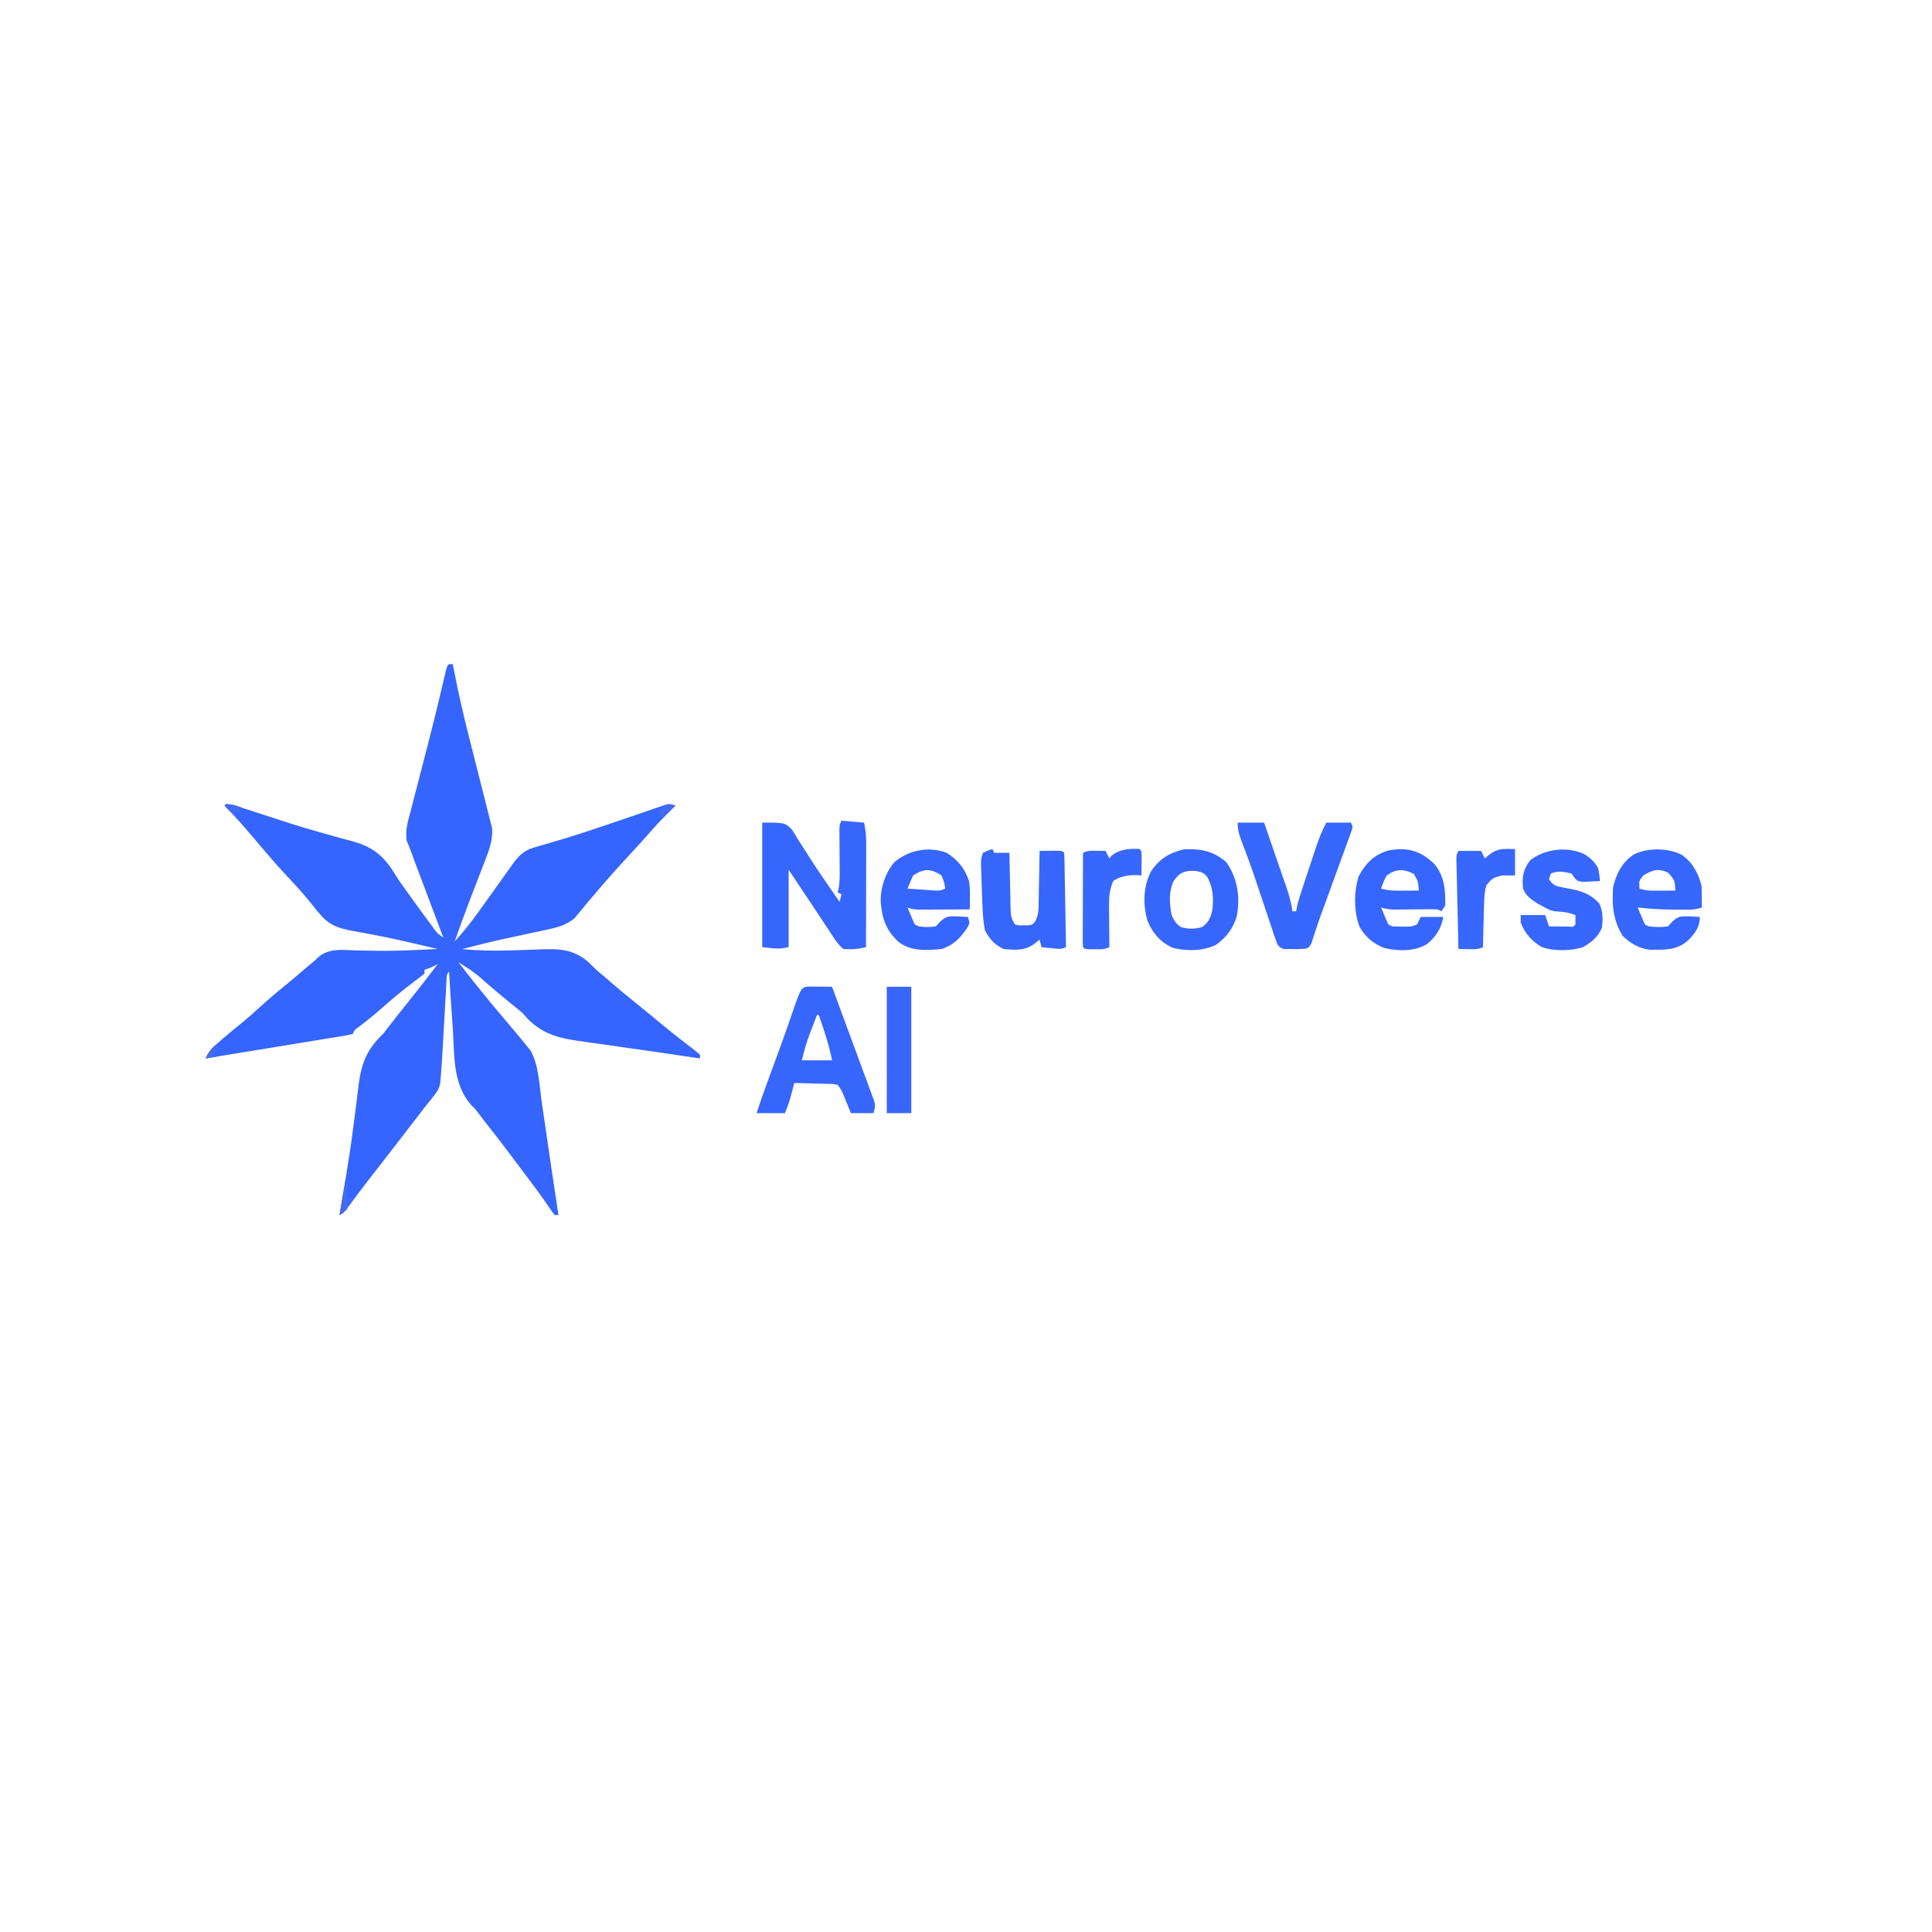 <?xml version="1.0" encoding="UTF-8"?>
<svg version="1.1" xmlns="http://www.w3.org/2000/svg" width="1024" height="1024">
<path d="M0 0 C0.66 0 1.32 0 2 0 C2.226 1.192 2.453 2.384 2.686 3.613 C4.977 15.474 7.676 27.185 10.662 38.89 C11.393 41.757 12.116 44.627 12.837 47.497 C14.583 54.446 16.332 61.395 18.108 68.337 C19 71.826 19.877 75.319 20.75 78.812 C21.002 79.776 21.254 80.739 21.513 81.731 C21.731 82.61 21.948 83.489 22.172 84.395 C22.452 85.491 22.452 85.491 22.737 86.609 C23.431 92.927 21.272 98.519 19.016 104.285 C18.569 105.452 18.569 105.452 18.114 106.643 C17.166 109.119 16.209 111.591 15.25 114.062 C14.003 117.302 12.759 120.544 11.516 123.785 C11.215 124.568 10.914 125.35 10.603 126.157 C7.954 133.065 5.444 140.017 3 147 C7.732 141.765 12.048 136.382 16.125 130.625 C16.673 129.859 17.222 129.093 17.787 128.304 C19.528 125.872 21.265 123.436 23 121 C25.349 117.705 27.704 114.414 30.062 111.125 C30.598 110.37 31.134 109.616 31.686 108.838 C32.447 107.778 32.447 107.778 33.223 106.695 C33.664 106.077 34.105 105.458 34.559 104.821 C37.726 100.82 40.173 98.596 45.129 97.176 C46.15 96.874 47.171 96.573 48.223 96.262 C49.325 95.948 50.427 95.635 51.562 95.312 C53.927 94.613 56.29 93.912 58.652 93.207 C59.869 92.846 61.086 92.484 62.339 92.112 C68.138 90.351 73.881 88.433 79.625 86.5 C80.731 86.13 81.837 85.76 82.977 85.379 C88.636 83.482 94.286 81.56 99.93 79.617 C101.035 79.24 102.14 78.863 103.279 78.475 C105.381 77.757 107.48 77.032 109.577 76.299 C110.51 75.981 111.444 75.663 112.406 75.336 C113.224 75.053 114.042 74.77 114.885 74.478 C117 74 117 74 120 75 C119.432 75.557 118.863 76.114 118.277 76.688 C113.993 80.922 109.862 85.208 105.938 89.777 C103.547 92.52 101.089 95.199 98.625 97.875 C86.114 111.467 86.114 111.467 74.109 125.504 C73.588 126.13 73.066 126.756 72.529 127.401 C71.49 128.649 70.459 129.903 69.438 131.165 C68.952 131.746 68.466 132.327 67.965 132.926 C67.325 133.706 67.325 133.706 66.672 134.501 C62.24 138.474 56.781 139.721 51.102 140.902 C50.349 141.066 49.596 141.23 48.821 141.399 C46.424 141.919 44.025 142.429 41.625 142.938 C38.491 143.61 35.359 144.286 32.227 144.965 C31.461 145.13 30.696 145.295 29.907 145.465 C22.228 147.138 14.611 149.041 7 151 C15.239 151.859 23.269 152.02 31.535 151.746 C33.436 151.696 35.336 151.648 37.236 151.6 C40.156 151.526 43.072 151.437 45.99 151.301 C56.927 150.81 65.469 150.482 73.976 158.032 C75.342 159.329 76.672 160.664 78 162 C79.316 163.12 80.641 164.229 81.98 165.32 C83.052 166.252 84.121 167.187 85.188 168.125 C89.778 172.108 94.421 175.986 99.191 179.754 C103.654 183.323 108.042 186.983 112.442 190.629 C117.833 195.081 123.303 199.416 128.886 203.624 C130.293 204.705 131.652 205.847 133 207 C133 207.66 133 208.32 133 209 C132.331 208.9 131.662 208.8 130.973 208.697 C127.741 208.215 124.509 207.735 121.277 207.254 C120.063 207.073 118.849 206.892 117.598 206.705 C110.162 205.602 102.723 204.541 95.275 203.518 C90.554 202.86 85.839 202.162 81.124 201.457 C78.725 201.107 76.324 200.774 73.921 200.455 C58.916 198.454 48.904 196.909 39 185 C37.22 183.462 35.411 181.956 33.562 180.5 C29.422 177.167 25.354 173.764 21.312 170.312 C13.623 163.491 13.623 163.491 5 158 C12.842 168.266 20.976 178.333 29.378 188.146 C31.604 190.749 33.805 193.371 36 196 C36.434 196.515 36.868 197.031 37.315 197.562 C38.585 199.087 39.824 200.637 41.062 202.188 C41.775 203.068 42.488 203.948 43.223 204.855 C47.641 212.673 47.822 223.099 49.094 231.863 C49.288 233.186 49.482 234.508 49.676 235.83 C50.184 239.288 50.689 242.747 51.193 246.206 C51.801 250.379 52.413 254.551 53.025 258.724 C53.502 261.977 53.978 265.23 54.453 268.483 C55.599 276.328 56.783 284.166 58 292 C57.34 292 56.68 292 56 292 C54.59 290.234 54.59 290.234 52.938 287.75 C49.209 282.272 45.273 276.981 41.277 271.695 C39.929 269.906 38.589 268.11 37.25 266.312 C31.325 258.367 25.322 250.493 19.159 242.73 C18.034 241.298 16.931 239.848 15.85 238.382 C14.014 235.923 14.014 235.923 11.679 233.639 C2.114 222.685 2.863 208.136 2.064 194.294 C1.852 190.758 1.593 187.226 1.338 183.693 C0.847 176.798 0.407 169.901 0 163 C-1.594 164.594 -1.249 166.333 -1.373 168.545 C-1.43 169.513 -1.487 170.482 -1.545 171.48 C-1.602 172.537 -1.66 173.594 -1.719 174.684 C-1.782 175.768 -1.844 176.853 -1.909 177.97 C-2.11 181.459 -2.306 184.948 -2.5 188.438 C-2.695 191.894 -2.892 195.351 -3.091 198.808 C-3.215 200.962 -3.336 203.115 -3.455 205.269 C-3.726 210.038 -4.034 214.801 -4.451 219.56 C-4.555 220.74 -4.555 220.74 -4.66 221.944 C-5.169 225.022 -6.488 226.916 -8.438 229.312 C-9.161 230.229 -9.884 231.146 -10.629 232.09 C-11.411 233.05 -12.194 234.011 -13 235 C-14.212 236.578 -15.423 238.156 -16.628 239.74 C-17.893 241.399 -19.168 243.05 -20.445 244.699 C-22.89 247.855 -25.32 251.021 -27.75 254.188 C-32.426 260.276 -37.147 266.328 -41.871 272.379 C-46.113 277.826 -50.259 283.334 -54.328 288.91 C-56 291 -56 291 -58 292 C-57.855 291.125 -57.71 290.251 -57.56 289.349 C-56.983 285.857 -56.41 282.364 -55.838 278.87 C-55.434 276.417 -55.025 273.964 -54.616 271.512 C-53.197 262.915 -51.88 254.32 -50.794 245.674 C-50.264 241.459 -49.705 237.249 -49.147 233.038 C-48.885 230.989 -48.637 228.938 -48.404 226.885 C-46.885 213.526 -44.878 205.421 -35 196 C-33.848 194.584 -32.716 193.151 -31.625 191.688 C-28.533 187.664 -25.366 183.705 -22.188 179.75 C-16.694 172.907 -11.319 165.979 -6 159 C-6.598 159.309 -7.196 159.619 -7.812 159.938 C-10 161 -10 161 -13 162 C-13 162.66 -13 163.32 -13 164 C-14.822 165.514 -16.651 166.919 -18.562 168.312 C-24.497 172.747 -30.099 177.477 -35.661 182.368 C-39.804 185.999 -44.03 189.453 -48.461 192.73 C-50.139 193.94 -50.139 193.94 -51 196 C-53.813 196.689 -53.813 196.689 -57.628 197.313 C-58.32 197.428 -59.013 197.544 -59.727 197.663 C-62.029 198.046 -64.333 198.415 -66.637 198.785 C-68.235 199.048 -69.834 199.312 -71.432 199.577 C-75.652 200.273 -79.873 200.958 -84.095 201.642 C-88.374 202.336 -92.651 203.041 -96.928 203.744 C-104.468 204.983 -112.009 206.214 -119.552 207.438 C-122.702 207.951 -125.852 208.473 -129 209 C-127.505 205.403 -125.473 203.369 -122.562 200.812 C-121.217 199.629 -121.217 199.629 -119.844 198.422 C-116.207 195.324 -112.499 192.32 -108.785 189.316 C-105.945 186.954 -103.218 184.502 -100.5 182 C-96.092 177.948 -91.558 174.121 -86.898 170.363 C-83.104 167.27 -79.384 164.092 -75.678 160.893 C-74.651 160.014 -73.611 159.149 -72.561 158.298 C-70.98 157.024 -70.98 157.024 -69.573 155.569 C-63.745 150.334 -56.56 151.503 -49.188 151.75 C-46.327 151.808 -43.466 151.848 -40.605 151.891 C-39.887 151.904 -39.168 151.917 -38.428 151.931 C-31.272 152.05 -24.15 151.816 -17 151.5 C-15.885 151.452 -14.77 151.404 -13.622 151.354 C-11.081 151.242 -8.54 151.124 -6 151 C-9.728 150.119 -13.457 149.246 -17.188 148.375 C-18.339 148.104 -19.491 147.834 -20.677 147.555 C-27.077 146.069 -33.481 144.687 -39.938 143.477 C-41.231 143.229 -42.525 142.981 -43.859 142.725 C-46.365 142.25 -48.876 141.794 -51.389 141.357 C-58.469 140.002 -63.199 138.49 -68 133 C-68.736 132.163 -69.472 131.327 -70.23 130.465 C-70.876 129.631 -71.522 128.797 -72.188 127.938 C-75.676 123.56 -79.31 119.402 -83.125 115.312 C-83.644 114.755 -84.163 114.198 -84.698 113.625 C-85.695 112.555 -86.692 111.485 -87.688 110.416 C-92.051 105.706 -96.181 100.79 -100.354 95.913 C-100.876 95.302 -101.399 94.692 -101.938 94.062 C-102.456 93.457 -102.974 92.851 -103.508 92.228 C-111.009 83.389 -111.009 83.389 -119 75 C-115.696 73.348 -112.514 75.227 -109.172 76.324 C-108.367 76.581 -107.563 76.838 -106.733 77.103 C-104.07 77.956 -101.409 78.82 -98.75 79.688 C-95.014 80.905 -91.277 82.12 -87.539 83.332 C-86.584 83.642 -85.629 83.952 -84.645 84.272 C-79.074 86.065 -73.486 87.741 -67.841 89.29 C-64.41 90.232 -60.99 91.211 -57.57 92.192 C-55.963 92.641 -54.35 93.071 -52.733 93.481 C-40.484 96.593 -34.685 101.316 -28.153 112.133 C-26.272 115.178 -24.161 118.04 -22.062 120.938 C-21.251 122.075 -20.439 123.213 -19.629 124.352 C-16.626 128.535 -13.573 132.68 -10.5 136.812 C-9.983 137.513 -9.466 138.214 -8.934 138.935 C-6.442 142.493 -6.442 142.493 -3 145 C-3.221 144.414 -3.442 143.828 -3.67 143.225 C-5.977 137.11 -8.28 130.994 -10.581 124.877 C-11.439 122.596 -12.298 120.316 -13.159 118.036 C-14.397 114.753 -15.633 111.468 -16.867 108.184 C-17.251 107.17 -17.634 106.156 -18.029 105.111 C-18.736 103.226 -19.431 101.335 -20.111 99.439 C-20.828 97.471 -21.621 95.53 -22.436 93.6 C-23.339 87.837 -21.648 82.784 -20.16 77.211 C-19.672 75.293 -19.183 73.376 -18.695 71.459 C-18.005 68.768 -17.298 66.082 -16.592 63.396 C-15.732 60.112 -14.888 56.824 -14.045 53.535 C-13.042 49.626 -12.038 45.717 -11.024 41.811 C-9.282 35.089 -7.586 28.359 -5.968 21.606 C-5.806 20.929 -5.644 20.251 -5.476 19.553 C-4.7 16.305 -3.93 13.055 -3.167 9.803 C-2.896 8.66 -2.625 7.516 -2.345 6.338 C-2.109 5.328 -1.872 4.318 -1.628 3.278 C-1 1 -1 1 0 0 Z " fill="#3565FE" transform="translate(238,352)"/>
<path d="M0 0 C3.96 0.33 7.92 0.66 12 1 C12.804 5.018 13.122 8.136 13.114 12.167 C13.113 13.388 13.113 14.609 13.113 15.867 C13.108 17.175 13.103 18.484 13.098 19.832 C13.096 21.193 13.094 22.553 13.093 23.913 C13.09 27.483 13.08 31.052 13.069 34.621 C13.058 38.267 13.054 41.914 13.049 45.561 C13.038 52.707 13.021 59.854 13 67 C8.792 68.095 5.366 68.277 1 68 C-1.276 66.148 -2.821 63.947 -4.426 61.508 C-5.117 60.464 -5.117 60.464 -5.821 59.4 C-6.313 58.649 -6.805 57.898 -7.312 57.125 C-8.376 55.516 -9.44 53.906 -10.504 52.297 C-11.066 51.444 -11.628 50.591 -12.208 49.713 C-15.372 44.923 -18.563 40.15 -21.75 35.375 C-23.812 32.281 -25.875 29.188 -28 26 C-28 39.53 -28 53.06 -28 67 C-33 68 -33 68 -42 67 C-42 45.22 -42 23.44 -42 1 C-30 1 -30 1 -26.312 4.625 C-25.169 6.392 -24.068 8.186 -23 10 C-21.628 12.127 -20.253 14.252 -18.875 16.375 C-18.124 17.562 -17.372 18.75 -16.621 19.938 C-11.624 27.762 -6.273 35.36 -1 43 C-0.67 41.68 -0.34 40.36 0 39 C-0.99 38.505 -0.99 38.505 -2 38 C-1.836 37.323 -1.673 36.647 -1.504 35.95 C-0.917 32.512 -0.905 29.289 -0.938 25.801 C-0.941 25.125 -0.945 24.448 -0.949 23.752 C-0.961 21.605 -0.98 19.459 -1 17.312 C-1.027 14.475 -1.047 11.638 -1.062 8.801 C-1.074 7.544 -1.086 6.288 -1.098 4.993 C-1 2 -1 2 0 0 Z " fill="#3766FD" transform="translate(446,435)"/>
<path d="M0 0 C1.395 0.007 2.789 0.019 4.184 0.035 C5.25 0.042 5.25 0.042 6.338 0.049 C8.099 0.061 9.86 0.079 11.621 0.098 C14.326 7.426 17.029 14.754 19.732 22.082 C20.987 25.486 22.242 28.889 23.498 32.292 C24.711 35.579 25.924 38.866 27.136 42.154 C27.821 44.012 28.507 45.87 29.193 47.727 C29.613 48.868 30.033 50.009 30.466 51.184 C31.019 52.683 31.019 52.683 31.583 54.212 C31.926 55.164 32.268 56.117 32.621 57.098 C33.016 58.127 33.411 59.157 33.818 60.217 C34.621 63.098 34.621 63.098 33.621 67.098 C29.661 67.098 25.701 67.098 21.621 67.098 C21.283 66.266 20.946 65.435 20.598 64.578 C19.929 62.948 19.929 62.948 19.246 61.285 C18.805 60.206 18.364 59.127 17.91 58.016 C16.673 54.99 16.673 54.99 14.621 52.098 C12.205 51.589 12.205 51.589 9.395 51.586 C7.848 51.533 7.848 51.533 6.27 51.479 C5.189 51.456 4.109 51.433 2.996 51.41 C1.908 51.376 0.82 51.342 -0.301 51.307 C-2.993 51.224 -5.686 51.155 -8.379 51.098 C-8.572 51.834 -8.766 52.57 -8.965 53.328 C-9.355 54.792 -9.355 54.792 -9.754 56.285 C-10.137 57.73 -10.137 57.73 -10.527 59.203 C-11.379 62.098 -11.379 62.098 -13.379 67.098 C-18.329 67.098 -23.279 67.098 -28.379 67.098 C-26.043 59.911 -23.471 52.825 -20.851 45.738 C-16.99 35.294 -13.173 24.839 -9.573 14.302 C-4.7 0.136 -4.7 0.136 0 0 Z M3.621 15.098 C2.657 17.596 1.7 20.096 0.746 22.598 C0.342 23.642 0.342 23.642 -0.07 24.707 C-1.871 29.451 -3.232 34.154 -4.379 39.098 C0.901 39.098 6.181 39.098 11.621 39.098 C10.027 30.835 7.361 23.035 4.621 15.098 C4.291 15.098 3.961 15.098 3.621 15.098 Z " fill="#3766FD" transform="translate(429.379,522.902)"/>
<path d="M0 0 C4.62 0 9.24 0 14 0 C15.982 5.727 17.957 11.456 19.927 17.188 C20.597 19.136 21.269 21.083 21.943 23.03 C22.913 25.834 23.877 28.639 24.84 31.445 C25.141 32.311 25.442 33.177 25.752 34.069 C27.221 38.371 28.429 42.467 29 47 C29.66 47 30.32 47 31 47 C31.111 46.343 31.222 45.686 31.336 45.01 C32.176 41.201 33.384 37.542 34.617 33.848 C34.875 33.07 35.133 32.292 35.398 31.491 C35.943 29.851 36.49 28.211 37.038 26.572 C37.87 24.076 38.695 21.578 39.52 19.08 C40.052 17.482 40.584 15.883 41.117 14.285 C41.361 13.544 41.605 12.804 41.856 12.04 C43.27 7.835 44.91 3.931 47 0 C51.29 0 55.58 0 60 0 C61 2 61 2 60.471 4.044 C60.164 4.886 59.857 5.728 59.541 6.595 C59.196 7.55 58.852 8.506 58.497 9.491 C58.114 10.53 57.731 11.57 57.336 12.641 C56.752 14.251 56.752 14.251 56.157 15.894 C54.903 19.349 53.639 22.799 52.375 26.25 C51.137 29.651 49.901 33.053 48.666 36.456 C47.867 38.649 47.065 40.842 46.26 43.034 C44.595 47.571 42.943 52.104 41.438 56.697 C41.217 57.363 40.995 58.029 40.767 58.716 C40.216 60.388 39.685 62.066 39.155 63.745 C38 66 38 66 36.08 66.833 C33.029 67.078 30.059 67.107 27 67 C25.761 67.022 25.761 67.022 24.498 67.044 C22 66 22 66 21.033 64.372 C20.068 61.997 19.258 59.606 18.477 57.164 C18.013 55.802 18.013 55.802 17.539 54.413 C16.548 51.49 15.586 48.558 14.625 45.625 C13.669 42.77 12.706 39.916 11.744 37.063 C11.108 35.173 10.475 33.282 9.846 31.39 C7.438 24.178 4.849 17.045 2.101 9.956 C0.746 6.39 0 3.864 0 0 Z " fill="#3767FD" transform="translate(656,436)"/>
<path d="M0 0 C5.805 3.507 9.561 8.175 11.854 14.604 C12.517 17.727 12.493 20.649 12.453 23.84 C12.442 25.006 12.431 26.172 12.419 27.373 C12.404 28.259 12.39 29.146 12.375 30.059 C8.157 30.083 3.94 30.101 -0.278 30.114 C-1.712 30.119 -3.147 30.125 -4.581 30.134 C-6.644 30.146 -8.707 30.152 -10.77 30.156 C-12.011 30.161 -13.252 30.167 -14.531 30.172 C-17.625 30.059 -17.625 30.059 -20.625 29.059 C-20.008 30.541 -19.381 32.02 -18.75 33.496 C-18.402 34.32 -18.054 35.144 -17.695 35.992 C-16.801 38.216 -16.801 38.216 -14.625 39.059 C-11.57 39.479 -8.673 39.563 -5.625 39.059 C-4.862 38.234 -4.099 37.409 -3.312 36.559 C0.008 33.47 1.262 33.72 5.688 33.746 C7.585 33.826 9.481 33.923 11.375 34.059 C12.375 37.059 12.375 37.059 11.555 38.961 C7.78 44.849 4.182 48.818 -2.625 51.059 C-10.624 51.829 -19.078 52.377 -25.625 47.059 C-32.331 40.699 -34.267 34.436 -34.875 25.309 C-34.762 17.952 -32.352 10.704 -27.625 5.059 C-19.932 -1.42 -9.677 -3.47 0 0 Z M-17.625 12.059 C-18.697 14.36 -19.706 16.692 -20.625 19.059 C-17.854 19.253 -15.084 19.44 -12.312 19.621 C-11.527 19.677 -10.741 19.733 -9.932 19.791 C-9.174 19.839 -8.417 19.888 -7.637 19.938 C-6.592 20.008 -6.592 20.008 -5.526 20.08 C-3.399 20.153 -3.399 20.153 -0.625 19.059 C-1.175 15.628 -1.175 15.628 -2.625 12.059 C-8.321 8.302 -11.92 8.374 -17.625 12.059 Z " fill="#3666FD" transform="translate(501.625,451.941)"/>
<path d="M0 0 C5.895 3.923 9.18 9.987 10.812 16.75 C10.953 20.552 11.004 24.321 10.938 28.125 C8.24 29.024 6.678 29.253 3.91 29.258 C2.729 29.261 2.729 29.261 1.525 29.264 C0.692 29.259 -0.142 29.255 -1 29.25 C-1.848 29.248 -2.696 29.246 -3.57 29.244 C-10.102 29.199 -16.568 28.851 -23.062 28.125 C-22.446 29.608 -21.819 31.086 -21.188 32.562 C-20.839 33.386 -20.491 34.21 -20.133 35.059 C-19.238 37.282 -19.238 37.282 -17.062 38.125 C-13.68 38.544 -10.438 38.633 -7.062 38.125 C-6.279 37.3 -5.495 36.475 -4.688 35.625 C-1.417 32.511 -0.157 32.787 4.25 32.812 C6.147 32.893 8.044 32.989 9.938 33.125 C9.8 38.619 7.511 41.529 3.867 45.355 C-2.248 50.963 -8.458 50.474 -16.441 50.523 C-22.292 49.88 -26.875 47.202 -31.062 43.125 C-36.146 34.698 -36.774 26.799 -36.062 17.125 C-34.291 9.993 -31.109 3.782 -24.75 -0.188 C-17.349 -3.569 -7.336 -3.494 0 0 Z M-20.062 11.125 C-22.432 14.079 -22.432 14.079 -22.062 18.125 C-18.299 19.379 -14.79 19.232 -10.875 19.188 C-10.125 19.183 -9.376 19.178 -8.604 19.174 C-6.756 19.162 -4.909 19.144 -3.062 19.125 C-3.414 13.674 -3.414 13.674 -6.875 9.688 C-12.184 7.085 -15.196 8.269 -20.062 11.125 Z " fill="#3767FD" transform="translate(891.062,452.875)"/>
<path d="M0 0 C5.414 6.226 6.075 14.104 5.848 22.125 C5.188 23.115 4.528 24.105 3.848 25.125 C2.858 24.63 2.858 24.63 1.848 24.125 C-0.065 24.052 -1.98 24.041 -3.895 24.062 C-5.043 24.07 -6.192 24.078 -7.375 24.086 C-9.802 24.112 -12.229 24.138 -14.656 24.164 C-15.807 24.172 -16.959 24.18 -18.145 24.188 C-19.728 24.205 -19.728 24.205 -21.343 24.223 C-23.802 24.137 -25.812 23.84 -28.152 23.125 C-27.535 24.608 -26.909 26.086 -26.277 27.562 C-25.929 28.386 -25.581 29.21 -25.223 30.059 C-24.328 32.282 -24.328 32.282 -22.152 33.125 C-20.509 33.221 -18.861 33.255 -17.215 33.25 C-16.34 33.253 -15.464 33.255 -14.562 33.258 C-12.008 33.223 -12.008 33.223 -9.152 32.125 C-8.492 30.805 -7.832 29.485 -7.152 28.125 C-3.192 28.125 0.768 28.125 4.848 28.125 C3.588 34.422 1.111 38.407 -3.836 42.527 C-10.418 46.505 -19.079 46.272 -26.398 44.617 C-32.104 42.406 -36.599 38.697 -39.527 33.375 C-42.662 25.572 -42.621 14.344 -39.965 6.438 C-36.266 -0.322 -32.363 -4.284 -25.152 -6.875 C-15.141 -9.136 -7.368 -7.278 0 0 Z M-25.152 6.125 C-26.516 8.428 -27.283 10.567 -28.152 13.125 C-24.062 14.275 -20.121 14.236 -15.902 14.188 C-15.157 14.183 -14.412 14.178 -13.645 14.174 C-11.814 14.162 -9.983 14.144 -8.152 14.125 C-8.489 9.272 -8.489 9.272 -10.84 5.25 C-16.325 2.582 -20.103 2.534 -25.152 6.125 Z " fill="#3666FD" transform="translate(760.152,457.875)"/>
<path d="M0 0 C5.957 8.656 7.407 18.251 5.539 28.539 C3.606 35.157 -0.039 39.885 -5.625 43.875 C-12.443 47.104 -21.257 47.238 -28.484 45.352 C-34.916 42.435 -39.33 37.347 -41.875 30.812 C-44.307 22.315 -44.046 12.94 -40 5 C-35.738 -1.692 -30.193 -5.009 -22.562 -6.812 C-13.736 -7.277 -6.881 -5.992 0 0 Z M-28 10 C-30.624 15.963 -30.184 21.723 -29 28 C-27.716 30.995 -26.818 32.387 -24.25 34.312 C-20.353 35.503 -16.647 35.503 -12.75 34.312 C-9.543 31.907 -8.305 29.466 -7.488 25.543 C-6.652 19.117 -7.009 13.819 -10 8 C-11.905 5.582 -13.09 5.149 -16.082 4.66 C-21.766 4.274 -24.585 5.136 -28 10 Z " fill="#3766FD" transform="translate(650,457)"/>
<path d="M0 0 C0.33 0.66 0.66 1.32 1 2 C3.64 2 6.28 2 9 2 C9.02 3.045 9.04 4.089 9.06 5.165 C9.136 9.04 9.225 12.914 9.317 16.789 C9.356 18.466 9.391 20.143 9.422 21.82 C9.468 24.231 9.526 26.641 9.586 29.051 C9.597 29.801 9.609 30.551 9.621 31.324 C9.727 35.061 9.876 36.814 12 40 C14.096 40.515 14.096 40.515 16.438 40.438 C17.22 40.457 18.002 40.476 18.809 40.496 C21.089 40.177 21.089 40.177 22.605 38.472 C24.543 35.038 24.479 31.797 24.512 27.953 C24.53 27.182 24.548 26.411 24.566 25.616 C24.62 23.161 24.654 20.706 24.688 18.25 C24.721 16.582 24.755 14.914 24.791 13.246 C24.876 9.164 24.943 5.082 25 1 C26.979 0.973 28.958 0.954 30.938 0.938 C32.04 0.926 33.142 0.914 34.277 0.902 C37 1 37 1 38 2 C38.123 3.564 38.178 5.134 38.205 6.703 C38.235 8.205 38.235 8.205 38.266 9.737 C38.282 10.825 38.299 11.914 38.316 13.035 C38.337 14.144 38.358 15.252 38.379 16.394 C38.445 19.95 38.504 23.506 38.562 27.062 C38.606 29.467 38.649 31.871 38.693 34.275 C38.801 40.184 38.902 46.092 39 52 C36.272 53.364 34.39 52.878 31.375 52.562 C30.372 52.461 29.369 52.359 28.336 52.254 C27.565 52.17 26.794 52.086 26 52 C25.67 50.68 25.34 49.36 25 48 C23.824 48.959 23.824 48.959 22.625 49.938 C17.464 53.993 12.39 53.594 6 53 C1.089 50.72 -1.478 47.763 -4 43 C-5.229 36.175 -5.344 29.305 -5.558 22.392 C-5.625 20.242 -5.703 18.092 -5.781 15.941 C-5.826 14.57 -5.87 13.199 -5.914 11.828 C-5.955 10.59 -5.996 9.351 -6.038 8.075 C-6 5 -6 5 -5 2 C-2.438 0.812 -2.438 0.812 0 0 Z " fill="#3766FD" transform="translate(526,450)"/>
<path d="M0 0 C3.173 1.973 5.414 4.047 7.312 7.312 C8.062 11.125 8.062 11.125 8.312 14.312 C6.376 14.421 4.438 14.498 2.5 14.562 C0.882 14.632 0.882 14.632 -0.77 14.703 C-3.688 14.312 -3.688 14.312 -5.359 12.348 C-5.798 11.676 -6.236 11.004 -6.688 10.312 C-10.451 9.423 -14.066 8.641 -17.688 10.312 C-18.017 11.303 -18.348 12.293 -18.688 13.312 C-16.295 16.902 -14.829 16.956 -10.762 17.803 C-9.228 18.098 -7.694 18.392 -6.16 18.686 C-0.3 19.908 4.119 21.827 8.188 26.438 C9.878 30.759 9.966 34.736 9.312 39.312 C6.956 44.207 3.984 46.629 -0.688 49.312 C-6.95 51.4 -16.556 51.586 -22.812 49.125 C-28.122 45.778 -31.328 42.149 -33.688 36.312 C-33.688 34.992 -33.688 33.672 -33.688 32.312 C-29.398 32.312 -25.108 32.312 -20.688 32.312 C-20.027 34.292 -19.367 36.273 -18.688 38.312 C-16.542 38.339 -14.396 38.359 -12.25 38.375 C-11.055 38.387 -9.86 38.398 -8.629 38.41 C-5.799 38.652 -5.799 38.652 -4.688 37.312 C-4.647 35.646 -4.645 33.979 -4.688 32.312 C-9.294 30.79 -9.294 30.79 -14.078 30.422 C-17.407 30.282 -19.356 29.188 -22.25 27.562 C-23.179 27.052 -24.109 26.542 -25.066 26.016 C-28.352 23.881 -31.075 22.01 -32.438 18.234 C-33.117 12.332 -32.332 8.107 -28.688 3.312 C-21.065 -2.755 -9.011 -4.233 0 0 Z " fill="#3767FD" transform="translate(839.688,452.688)"/>
<path d="M0 0 C1 1 1 1 1.098 3.941 C1.086 5.136 1.074 6.331 1.062 7.562 C1.053 8.76 1.044 9.958 1.035 11.191 C1.024 12.118 1.012 13.045 1 14 C-0.485 13.907 -0.485 13.907 -2 13.812 C-6.205 13.838 -10.551 14.479 -14 17 C-15.831 21.425 -16.237 25.166 -16.195 29.93 C-16.189 31.219 -16.182 32.508 -16.176 33.836 C-16.159 35.182 -16.142 36.529 -16.125 37.875 C-16.115 39.245 -16.106 40.615 -16.098 41.984 C-16.074 45.323 -16.041 48.661 -16 52 C-18.623 53.312 -20.637 53.133 -23.562 53.125 C-24.554 53.128 -25.545 53.13 -26.566 53.133 C-29 53 -29 53 -30 52 C-30.093 50.435 -30.117 48.865 -30.114 47.297 C-30.113 46.296 -30.113 45.295 -30.113 44.263 C-30.108 43.175 -30.103 42.086 -30.098 40.965 C-30.096 39.856 -30.095 38.748 -30.093 37.606 C-30.088 34.05 -30.075 30.494 -30.062 26.938 C-30.057 24.533 -30.053 22.129 -30.049 19.725 C-30.038 13.816 -30.021 7.908 -30 2 C-27.475 0.738 -25.688 0.901 -22.875 0.938 C-21.965 0.947 -21.055 0.956 -20.117 0.965 C-19.419 0.976 -18.72 0.988 -18 1 C-17.34 2.32 -16.68 3.64 -16 5 C-15.649 4.546 -15.299 4.093 -14.938 3.625 C-10.733 0.098 -5.317 -0.38 0 0 Z " fill="#3867FD" transform="translate(604,450)"/>
<path d="M0 0 C0 4.62 0 9.24 0 14 C-2.31 14 -4.62 14 -7 14 C-11.988 15.411 -11.988 15.411 -15.173 19.173 C-16.159 22.544 -16.324 25.539 -16.414 29.051 C-16.433 29.71 -16.453 30.368 -16.473 31.047 C-16.532 33.135 -16.579 35.224 -16.625 37.312 C-16.663 38.735 -16.702 40.158 -16.742 41.58 C-16.838 45.053 -16.922 48.526 -17 52 C-19.645 53.322 -21.678 53.097 -24.625 53.062 C-25.628 53.053 -26.631 53.044 -27.664 53.035 C-28.435 53.024 -29.206 53.012 -30 53 C-30.168 45.916 -30.328 38.832 -30.482 31.748 C-30.536 29.336 -30.591 26.925 -30.648 24.513 C-30.73 21.053 -30.805 17.593 -30.879 14.133 C-30.906 13.049 -30.933 11.966 -30.961 10.85 C-30.981 9.849 -31.001 8.848 -31.022 7.817 C-31.042 6.933 -31.062 6.049 -31.082 5.139 C-31 3 -31 3 -30 1 C-26.04 1 -22.08 1 -18 1 C-17.34 2.32 -16.68 3.64 -16 5 C-15.258 4.361 -14.515 3.721 -13.75 3.062 C-8.842 -0.618 -6.506 0 0 0 Z M-18 6 C-17 8 -17 8 -17 8 Z " fill="#3767FD" transform="translate(803,450)"/>
<path d="M0 0 C4.29 0 8.58 0 13 0 C13 22.11 13 44.22 13 67 C8.71 67 4.42 67 0 67 C0 44.89 0 22.78 0 0 Z " fill="#3866FC" transform="translate(470,523)"/>
<path d="M0 0 C0.33 0 0.66 0 1 0 C1 2.97 1 5.94 1 9 C1.99 9 2.98 9 4 9 C2.3 13.172 0.555 14.445 -3 18 C-2.01 12.06 -1.02 6.12 0 0 Z " fill="#3E6AF6" transform="translate(183,626)"/>
<path d="M0 0 C-2.31 2.31 -4.62 4.62 -7 7 C-7.66 5.68 -8.32 4.36 -9 3 C-6.079 -0.2 -4.375 -1.458 0 0 Z " fill="#426CF7" transform="translate(358,427)"/>
<path d="M0 0 C1.848 0.34 1.848 0.34 4.062 0.938 C5.163 1.229 5.163 1.229 6.285 1.527 C7.134 1.761 7.134 1.761 8 2 C7.67 2.66 7.34 3.32 7 4 C6.34 4 5.68 4 5 4 C4.67 4.66 4.34 5.32 4 6 C2.35 4.35 0.7 2.7 -1 1 C-0.67 0.67 -0.34 0.34 0 0 Z " fill="#406BF1" transform="translate(120,426)"/>
<path d="M0 0 C0.33 0 0.66 0 1 0 C1.276 1.433 1.52 2.872 1.75 4.312 C1.889 5.113 2.028 5.914 2.172 6.738 C2.115 7.485 2.058 8.231 2 9 C0.68 9.99 -0.64 10.98 -2 12 C-1.34 8.04 -0.68 4.08 0 0 Z " fill="#436BEB" transform="translate(182,632)"/>
<path d="M0 0 C0.66 0.33 1.32 0.66 2 1 C0.515 2.485 0.515 2.485 -1 4 C-0.34 4.66 0.32 5.32 1 6 C-0.98 6.33 -2.96 6.66 -5 7 C-3.707 4.116 -2.341 2.128 0 0 Z " fill="#426AEA" transform="translate(114,554)"/>
<path d="M0 0 C3 1 3 1 3 1 Z " fill="#4470F9" transform="translate(816,483)"/>
<path d="M0 0 C3 1 3 1 3 1 Z " fill="#3F6EF2" transform="translate(880,463)"/>
<path d="M0 0 C2 1 2 1 2 1 Z " fill="#436FF4" transform="translate(544,503)"/>
<path d="" fill="#416FFB" transform="translate(0,0)"/>
<path d="M0 0 C2 1 2 1 2 1 Z " fill="#436DF5" transform="translate(844,468)"/>
<path d="M0 0 C2 1 2 1 2 1 Z " fill="#416EF7" transform="translate(628,463)"/>
<path d="" fill="#476DE6" transform="translate(0,0)"/>
<path d="" fill="#436AE3" transform="translate(0,0)"/>
<path d="" fill="#456CE4" transform="translate(0,0)"/>
<path d="" fill="#4470EC" transform="translate(0,0)"/>
<path d="" fill="#436CF5" transform="translate(0,0)"/>
<path d="" fill="#426EF5" transform="translate(0,0)"/>
<path d="" fill="#456FF9" transform="translate(0,0)"/>
<path d="" fill="#466FF7" transform="translate(0,0)"/>
<path d="" fill="#4C6FE5" transform="translate(0,0)"/>
<path d="" fill="#3F6DFD" transform="translate(0,0)"/>
<path d="" fill="#3E6CF9" transform="translate(0,0)"/>
<path d="" fill="#466FF2" transform="translate(0,0)"/>
<path d="" fill="#3F6DFA" transform="translate(0,0)"/>
<path d="" fill="#416FFF" transform="translate(0,0)"/>
<path d="" fill="#406DFE" transform="translate(0,0)"/>
<path d="" fill="#4871F3" transform="translate(0,0)"/>
<path d="" fill="#3F6EFF" transform="translate(0,0)"/>
<path d="" fill="#4373FF" transform="translate(0,0)"/>
<path d="" fill="#3D70FF" transform="translate(0,0)"/>
<path d="" fill="#4470F1" transform="translate(0,0)"/>
<path d="" fill="#4670F2" transform="translate(0,0)"/>
<path d="" fill="#4770F5" transform="translate(0,0)"/>
<path d="" fill="#3F6DFD" transform="translate(0,0)"/>
<path d="" fill="#3F70FB" transform="translate(0,0)"/>
<path d="" fill="#456EF4" transform="translate(0,0)"/>
<path d="" fill="#406EFD" transform="translate(0,0)"/>
<path d="" fill="#426FF7" transform="translate(0,0)"/>
<path d="" fill="#4170FA" transform="translate(0,0)"/>
<path d="" fill="#4873EC" transform="translate(0,0)"/>
<path d="" fill="#3F70FB" transform="translate(0,0)"/>
<path d="" fill="#426DF6" transform="translate(0,0)"/>
<path d="" fill="#4572F8" transform="translate(0,0)"/>
<path d="" fill="#4570FA" transform="translate(0,0)"/>
<path d="" fill="#4570FA" transform="translate(0,0)"/>
<path d="" fill="#4771F6" transform="translate(0,0)"/>
<path d="" fill="#4570F6" transform="translate(0,0)"/>
<path d="" fill="#436EF8" transform="translate(0,0)"/>
<path d="" fill="#426DFB" transform="translate(0,0)"/>
<path d="" fill="#426DFA" transform="translate(0,0)"/>
<path d="" fill="#4671F5" transform="translate(0,0)"/>
<path d="" fill="#4773F9" transform="translate(0,0)"/>
<path d="" fill="#4670F6" transform="translate(0,0)"/>
<path d="" fill="#4871F4" transform="translate(0,0)"/>
<path d="" fill="#4772F6" transform="translate(0,0)"/>
<path d="" fill="#436EF8" transform="translate(0,0)"/>
<path d="" fill="#496FF2" transform="translate(0,0)"/>
<path d="" fill="#4770EF" transform="translate(0,0)"/>
<path d="" fill="#4770F4" transform="translate(0,0)"/>
<path d="" fill="#496FEC" transform="translate(0,0)"/>
<path d="" fill="#426FF7" transform="translate(0,0)"/>
<path d="" fill="#476DF4" transform="translate(0,0)"/>
<path d="" fill="#476FED" transform="translate(0,0)"/>
<path d="" fill="#446EF9" transform="translate(0,0)"/>
<path d="" fill="#4570F7" transform="translate(0,0)"/>
<path d="" fill="#456FEF" transform="translate(0,0)"/>
<path d="" fill="#446EF9" transform="translate(0,0)"/>
<path d="" fill="#4471F9" transform="translate(0,0)"/>
<path d="" fill="#5271D7" transform="translate(0,0)"/>
</svg>
